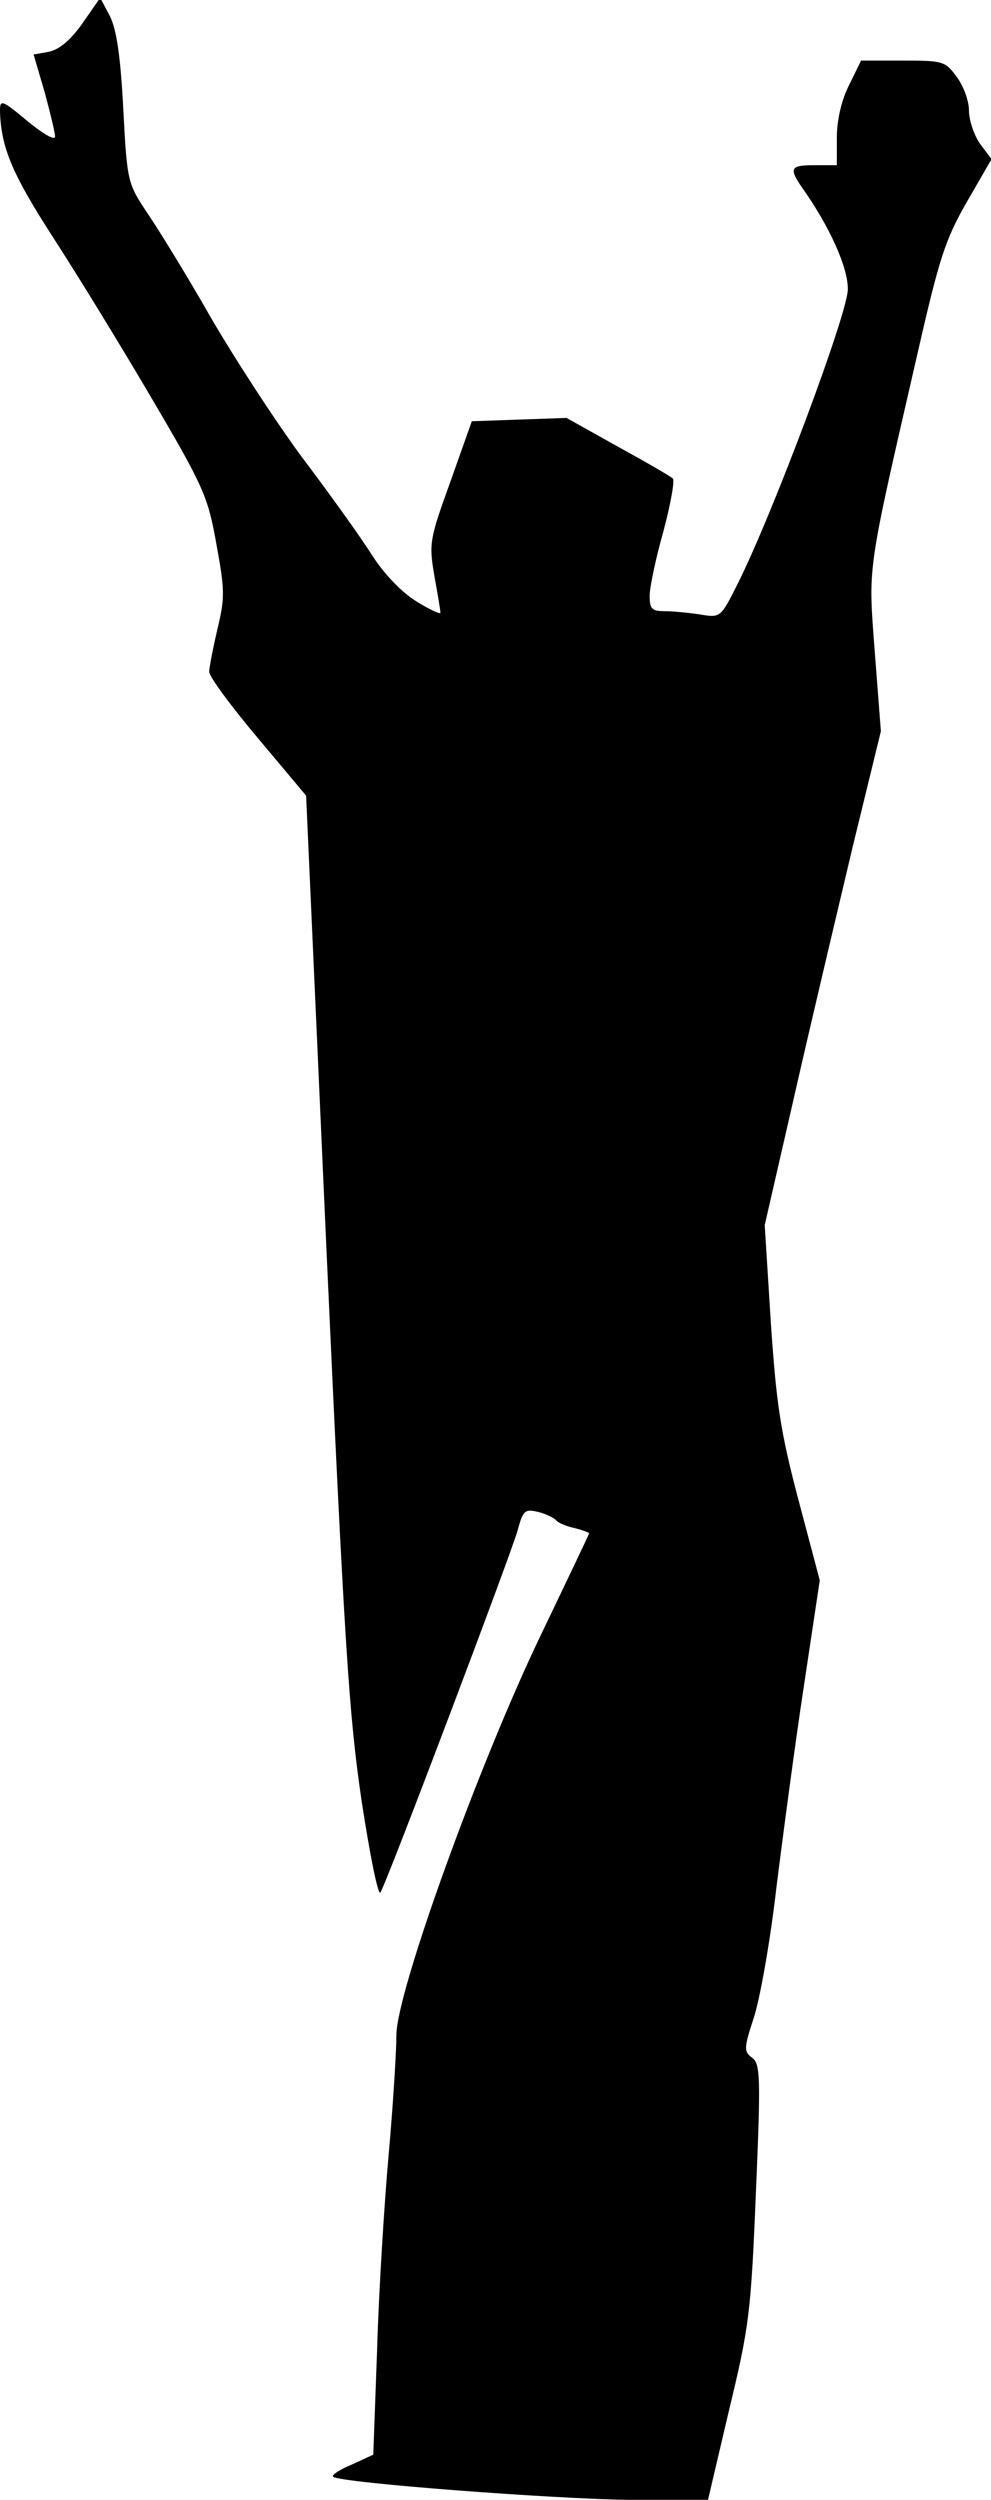 <?xml version="1.0" standalone="no"?>
<!DOCTYPE svg PUBLIC "-//W3C//DTD SVG 20010904//EN"
 "http://www.w3.org/TR/2001/REC-SVG-20010904/DTD/svg10.dtd">
<svg version="1.0" xmlns="http://www.w3.org/2000/svg"
 width="180pt" height="454pt" viewBox="0 0 180 454"
 preserveAspectRatio="xMidYMid meet">
<g transform="translate(0,454) scale(0.1,-0.1)"
fill="#000000" stroke="none">
<path fill="#000000" stroke="none" d="M150 4498 c-21 -30 -42 -48 -61 -52
l-28 -5 20 -68 c10 -37 19 -74 19 -81 0 -8 -22 5 -50 28 -47 39 -50 40 -50 18
2 -66 22 -114 97 -230 44 -68 125 -200 180 -294 93 -158 101 -177 116 -262 15
-82 16 -97 2 -154 -8 -35 -15 -70 -15 -78 0 -9 40 -63 88 -120 l88 -105 37
-825 c33 -726 41 -846 64 -1002 15 -98 30 -172 34 -165 14 24 238 617 249 657
10 37 13 40 38 34 15 -4 29 -11 32 -15 3 -4 18 -11 33 -14 15 -4 27 -8 27 -10
0 -1 -39 -83 -86 -181 -113 -234 -264 -652 -264 -730 0 -29 -6 -127 -14 -216
-8 -90 -18 -249 -21 -354 l-7 -192 -39 -18 c-22 -9 -37 -19 -34 -22 10 -11
407 -41 540 -42 l141 0 38 162 c37 153 40 178 49 396 9 211 8 234 -7 245 -15
11 -15 17 3 72 11 33 30 139 41 235 12 96 34 262 50 367 l29 193 -39 147 c-33
125 -40 175 -50 323 l-11 175 55 240 c30 132 78 334 105 448 l51 209 -11 143
c-12 161 -16 136 78 545 39 171 50 205 89 273 l45 78 -21 28 c-11 16 -20 43
-20 60 0 18 -10 45 -22 61 -21 29 -25 30 -98 30 l-76 0 -22 -45 c-14 -28 -22
-64 -22 -95 l0 -50 -40 0 c-44 0 -47 -5 -25 -38 52 -73 85 -147 85 -187 0 -44
-137 -410 -201 -537 -30 -60 -31 -60 -67 -54 -20 3 -49 6 -64 6 -24 0 -28 4
-28 28 0 15 11 68 25 117 13 49 21 93 17 96 -4 4 -49 30 -100 58 l-93 52 -86
-3 -86 -3 -39 -110 c-38 -105 -39 -112 -29 -171 6 -33 11 -63 11 -67 0 -3 -20
6 -44 21 -26 16 -59 50 -81 85 -21 33 -79 114 -129 180 -49 67 -123 181 -164
252 -41 72 -92 155 -113 186 -37 56 -38 56 -45 190 -5 96 -12 144 -24 169
l-18 34 -32 -46z"/>
</g>
</svg>
